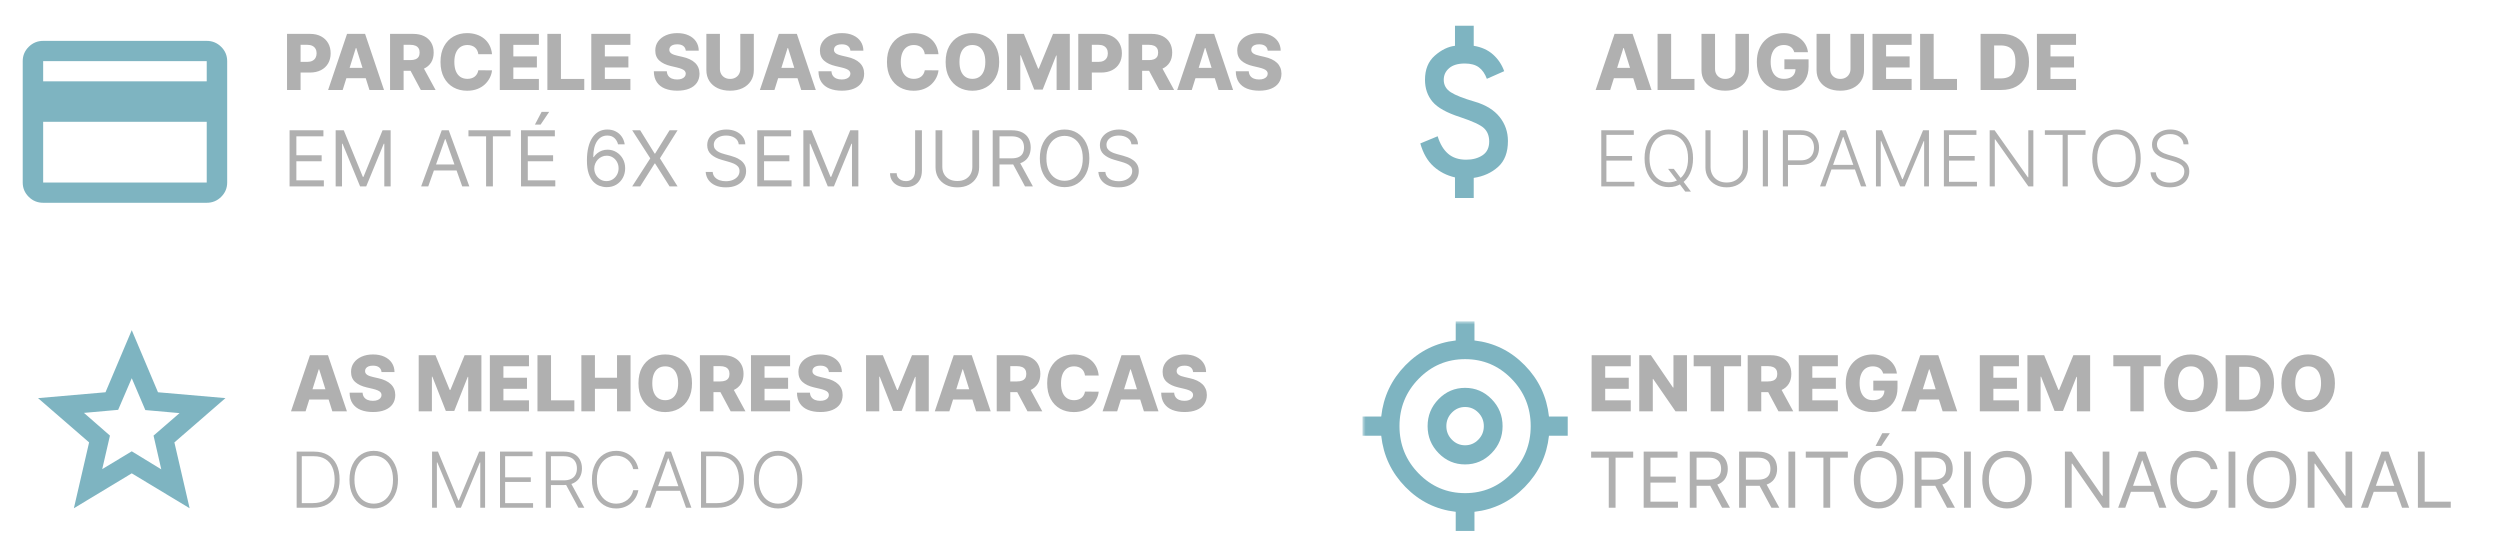 <svg width="389" height="85" viewBox="0 0 389 85" fill="none" xmlns="http://www.w3.org/2000/svg">
<path d="M47.548 64H45.281L48.226 55.273H51.034L53.979 64H51.712L49.662 57.472H49.594L47.548 64ZM47.246 60.565H51.984V62.168H47.246V60.565ZM59.366 57.889C59.338 57.577 59.211 57.334 58.987 57.16C58.765 56.984 58.449 56.896 58.037 56.896C57.764 56.896 57.537 56.932 57.355 57.003C57.173 57.074 57.037 57.172 56.946 57.297C56.855 57.419 56.808 57.56 56.805 57.719C56.799 57.849 56.825 57.965 56.882 58.064C56.941 58.163 57.027 58.251 57.137 58.328C57.251 58.402 57.387 58.467 57.547 58.524C57.706 58.581 57.885 58.631 58.084 58.673L58.834 58.844C59.265 58.938 59.646 59.062 59.975 59.219C60.308 59.375 60.586 59.561 60.811 59.777C61.038 59.993 61.21 60.242 61.326 60.523C61.443 60.804 61.502 61.119 61.505 61.469C61.502 62.02 61.363 62.493 61.088 62.888C60.812 63.283 60.416 63.585 59.899 63.795C59.385 64.006 58.764 64.111 58.037 64.111C57.306 64.111 56.67 64.001 56.127 63.783C55.585 63.564 55.163 63.231 54.862 62.785C54.561 62.34 54.406 61.776 54.397 61.094H56.417C56.434 61.375 56.51 61.609 56.643 61.797C56.777 61.984 56.96 62.126 57.193 62.223C57.429 62.32 57.701 62.368 58.011 62.368C58.295 62.368 58.537 62.33 58.735 62.253C58.937 62.176 59.092 62.07 59.2 61.933C59.308 61.797 59.363 61.641 59.366 61.465C59.363 61.3 59.312 61.159 59.213 61.043C59.113 60.923 58.96 60.821 58.752 60.736C58.548 60.648 58.287 60.567 57.968 60.493L57.056 60.28C56.301 60.106 55.706 59.827 55.271 59.44C54.836 59.051 54.62 58.526 54.623 57.864C54.62 57.324 54.765 56.851 55.058 56.445C55.35 56.038 55.755 55.722 56.272 55.494C56.789 55.267 57.379 55.153 58.041 55.153C58.717 55.153 59.304 55.269 59.801 55.499C60.301 55.726 60.689 56.045 60.964 56.457C61.24 56.869 61.38 57.347 61.386 57.889H59.366ZM65.149 55.273H67.761L69.977 60.676H70.079L72.295 55.273H74.907V64H72.853V58.639H72.781L70.684 63.945H69.372L67.275 58.609H67.203V64H65.149V55.273ZM76.223 64V55.273H82.308V56.986H78.332V58.776H81.997V60.493H78.332V62.287H82.308V64H76.223ZM83.629 64V55.273H85.739V62.287H89.369V64H83.629ZM90.461 64V55.273H92.571V58.776H96.01V55.273H98.115V64H96.01V60.493H92.571V64H90.461ZM107.675 59.636C107.675 60.597 107.49 61.41 107.121 62.078C106.752 62.746 106.252 63.253 105.621 63.599C104.993 63.946 104.289 64.119 103.507 64.119C102.723 64.119 102.017 63.945 101.39 63.595C100.762 63.246 100.263 62.739 99.894 62.074C99.527 61.406 99.344 60.594 99.344 59.636C99.344 58.676 99.527 57.862 99.894 57.195C100.263 56.527 100.762 56.02 101.39 55.673C102.017 55.327 102.723 55.153 103.507 55.153C104.289 55.153 104.993 55.327 105.621 55.673C106.252 56.02 106.752 56.527 107.121 57.195C107.49 57.862 107.675 58.676 107.675 59.636ZM105.519 59.636C105.519 59.068 105.438 58.588 105.276 58.196C105.117 57.804 104.887 57.507 104.586 57.305C104.287 57.104 103.928 57.003 103.507 57.003C103.09 57.003 102.73 57.104 102.429 57.305C102.128 57.507 101.897 57.804 101.735 58.196C101.576 58.588 101.496 59.068 101.496 59.636C101.496 60.205 101.576 60.685 101.735 61.077C101.897 61.469 102.128 61.766 102.429 61.967C102.73 62.169 103.09 62.27 103.507 62.27C103.928 62.27 104.287 62.169 104.586 61.967C104.887 61.766 105.117 61.469 105.276 61.077C105.438 60.685 105.519 60.205 105.519 59.636ZM108.907 64V55.273H112.512C113.165 55.273 113.729 55.391 114.203 55.626C114.681 55.859 115.049 56.195 115.307 56.632C115.566 57.067 115.695 57.582 115.695 58.179C115.695 58.784 115.563 59.298 115.299 59.722C115.034 60.142 114.659 60.463 114.174 60.685C113.688 60.903 113.113 61.013 112.448 61.013H110.168V59.351H112.056C112.374 59.351 112.64 59.31 112.853 59.227C113.069 59.142 113.232 59.014 113.343 58.844C113.453 58.67 113.509 58.449 113.509 58.179C113.509 57.909 113.453 57.686 113.343 57.51C113.232 57.331 113.069 57.197 112.853 57.109C112.637 57.019 112.371 56.973 112.056 56.973H111.016V64H108.907ZM113.82 60.011L115.993 64H113.692L111.561 60.011H113.82ZM116.852 64V55.273H122.937V56.986H118.961V58.776H122.626V60.493H118.961V62.287H122.937V64H116.852ZM128.975 57.889C128.947 57.577 128.821 57.334 128.596 57.16C128.375 56.984 128.058 56.896 127.646 56.896C127.373 56.896 127.146 56.932 126.964 57.003C126.782 57.074 126.646 57.172 126.555 57.297C126.464 57.419 126.417 57.56 126.414 57.719C126.409 57.849 126.434 57.965 126.491 58.064C126.551 58.163 126.636 58.251 126.747 58.328C126.86 58.402 126.997 58.467 127.156 58.524C127.315 58.581 127.494 58.631 127.693 58.673L128.443 58.844C128.875 58.938 129.255 59.062 129.585 59.219C129.917 59.375 130.196 59.561 130.42 59.777C130.647 59.993 130.819 60.242 130.936 60.523C131.052 60.804 131.112 61.119 131.115 61.469C131.112 62.02 130.973 62.493 130.697 62.888C130.422 63.283 130.025 63.585 129.508 63.795C128.994 64.006 128.373 64.111 127.646 64.111C126.916 64.111 126.279 64.001 125.737 63.783C125.194 63.564 124.772 63.231 124.471 62.785C124.17 62.34 124.015 61.776 124.007 61.094H126.027C126.044 61.375 126.119 61.609 126.252 61.797C126.386 61.984 126.569 62.126 126.802 62.223C127.038 62.32 127.311 62.368 127.62 62.368C127.904 62.368 128.146 62.33 128.345 62.253C128.547 62.176 128.701 62.07 128.809 61.933C128.917 61.797 128.973 61.641 128.975 61.465C128.973 61.3 128.922 61.159 128.822 61.043C128.723 60.923 128.569 60.821 128.362 60.736C128.157 60.648 127.896 60.567 127.578 60.493L126.666 60.28C125.91 60.106 125.315 59.827 124.88 59.44C124.446 59.051 124.23 58.526 124.233 57.864C124.23 57.324 124.375 56.851 124.667 56.445C124.96 56.038 125.365 55.722 125.882 55.494C126.399 55.267 126.988 55.153 127.65 55.153C128.326 55.153 128.913 55.269 129.41 55.499C129.91 55.726 130.298 56.045 130.574 56.457C130.849 56.869 130.99 57.347 130.995 57.889H128.975ZM134.758 55.273H137.37L139.586 60.676H139.689L141.904 55.273H144.517V64H142.463V58.639H142.39L140.294 63.945H138.981L136.885 58.609H136.812V64H134.758V55.273ZM147.72 64H145.453L148.398 55.273H151.206L154.151 64H151.884L149.834 57.472H149.766L147.72 64ZM147.418 60.565H152.156V62.168H147.418V60.565ZM155.09 64V55.273H158.695C159.349 55.273 159.913 55.391 160.387 55.626C160.864 55.859 161.232 56.195 161.491 56.632C161.749 57.067 161.879 57.582 161.879 58.179C161.879 58.784 161.746 59.298 161.482 59.722C161.218 60.142 160.843 60.463 160.357 60.685C159.871 60.903 159.296 61.013 158.631 61.013H156.352V59.351H158.239C158.558 59.351 158.823 59.31 159.036 59.227C159.252 59.142 159.415 59.014 159.526 58.844C159.637 58.67 159.692 58.449 159.692 58.179C159.692 57.909 159.637 57.686 159.526 57.51C159.415 57.331 159.252 57.197 159.036 57.109C158.82 57.019 158.555 56.973 158.239 56.973H157.2V64H155.09ZM160.004 60.011L162.177 64H159.876L157.745 60.011H160.004ZM170.957 58.435H168.827C168.798 58.216 168.74 58.019 168.652 57.842C168.564 57.666 168.447 57.516 168.303 57.391C168.158 57.266 167.986 57.17 167.787 57.105C167.591 57.037 167.374 57.003 167.135 57.003C166.712 57.003 166.347 57.106 166.04 57.314C165.736 57.521 165.501 57.821 165.337 58.213C165.175 58.605 165.094 59.08 165.094 59.636C165.094 60.216 165.176 60.702 165.341 61.094C165.509 61.483 165.743 61.777 166.044 61.976C166.348 62.172 166.707 62.27 167.122 62.27C167.355 62.27 167.567 62.24 167.757 62.18C167.95 62.121 168.119 62.034 168.264 61.92C168.412 61.804 168.533 61.663 168.626 61.499C168.723 61.331 168.79 61.142 168.827 60.932L170.957 60.945C170.92 61.331 170.808 61.712 170.621 62.087C170.436 62.462 170.182 62.804 169.858 63.114C169.534 63.42 169.139 63.665 168.673 63.847C168.21 64.028 167.679 64.119 167.08 64.119C166.29 64.119 165.582 63.946 164.957 63.599C164.335 63.25 163.844 62.742 163.483 62.074C163.122 61.406 162.942 60.594 162.942 59.636C162.942 58.676 163.125 57.862 163.491 57.195C163.858 56.527 164.354 56.02 164.979 55.673C165.604 55.327 166.304 55.153 167.08 55.153C167.608 55.153 168.097 55.227 168.545 55.375C168.994 55.52 169.389 55.733 169.73 56.014C170.071 56.293 170.348 56.635 170.561 57.041C170.774 57.447 170.906 57.912 170.957 58.435ZM173.83 64H171.562L174.507 55.273H177.315L180.26 64H177.993L175.943 57.472H175.875L173.83 64ZM173.527 60.565H178.266V62.168H173.527V60.565ZM185.647 57.889C185.619 57.577 185.493 57.334 185.268 57.16C185.047 56.984 184.73 56.896 184.318 56.896C184.045 56.896 183.818 56.932 183.636 57.003C183.454 57.074 183.318 57.172 183.227 57.297C183.136 57.419 183.089 57.56 183.086 57.719C183.081 57.849 183.106 57.965 183.163 58.064C183.223 58.163 183.308 58.251 183.419 58.328C183.532 58.402 183.669 58.467 183.828 58.524C183.987 58.581 184.166 58.631 184.365 58.673L185.115 58.844C185.547 58.938 185.927 59.062 186.257 59.219C186.589 59.375 186.868 59.561 187.092 59.777C187.319 59.993 187.491 60.242 187.608 60.523C187.724 60.804 187.784 61.119 187.787 61.469C187.784 62.02 187.645 62.493 187.369 62.888C187.093 63.283 186.697 63.585 186.18 63.795C185.666 64.006 185.045 64.111 184.318 64.111C183.588 64.111 182.951 64.001 182.409 63.783C181.866 63.564 181.444 63.231 181.143 62.785C180.842 62.34 180.687 61.776 180.679 61.094H182.699C182.716 61.375 182.791 61.609 182.924 61.797C183.058 61.984 183.241 62.126 183.474 62.223C183.71 62.32 183.983 62.368 184.292 62.368C184.576 62.368 184.818 62.33 185.017 62.253C185.218 62.176 185.373 62.07 185.481 61.933C185.589 61.797 185.645 61.641 185.647 61.465C185.645 61.3 185.593 61.159 185.494 61.043C185.395 60.923 185.241 60.821 185.034 60.736C184.829 60.648 184.568 60.567 184.25 60.493L183.338 60.28C182.582 60.106 181.987 59.827 181.552 59.44C181.118 59.051 180.902 58.526 180.904 57.864C180.902 57.324 181.047 56.851 181.339 56.445C181.632 56.038 182.037 55.722 182.554 55.494C183.071 55.267 183.66 55.153 184.322 55.153C184.998 55.153 185.585 55.269 186.082 55.499C186.582 55.726 186.97 56.045 187.245 56.457C187.521 56.869 187.662 57.347 187.667 57.889H185.647ZM48.716 79H46.159V70.273H48.869C49.702 70.273 50.413 70.446 51.004 70.793C51.598 71.139 52.053 71.636 52.368 72.284C52.683 72.932 52.841 73.709 52.841 74.615C52.841 75.53 52.679 76.315 52.355 76.972C52.034 77.625 51.565 78.126 50.949 78.476C50.335 78.825 49.591 79 48.716 79ZM46.956 78.284H48.669C49.419 78.284 50.047 78.136 50.553 77.841C51.058 77.546 51.438 77.124 51.69 76.575C51.943 76.027 52.07 75.374 52.07 74.615C52.067 73.862 51.942 73.215 51.695 72.672C51.45 72.129 51.087 71.713 50.604 71.423C50.124 71.133 49.53 70.989 48.822 70.989H46.956V78.284ZM61.927 74.636C61.927 75.546 61.765 76.337 61.441 77.01C61.117 77.68 60.672 78.2 60.103 78.57C59.538 78.936 58.887 79.119 58.152 79.119C57.416 79.119 56.764 78.936 56.196 78.57C55.63 78.2 55.186 77.68 54.862 77.01C54.541 76.337 54.38 75.546 54.38 74.636C54.38 73.727 54.541 72.938 54.862 72.267C55.186 71.594 55.632 71.074 56.2 70.707C56.768 70.338 57.419 70.153 58.152 70.153C58.887 70.153 59.538 70.338 60.103 70.707C60.672 71.074 61.117 71.594 61.441 72.267C61.765 72.938 61.927 73.727 61.927 74.636ZM61.152 74.636C61.152 73.855 61.021 73.186 60.76 72.629C60.498 72.07 60.142 71.642 59.69 71.347C59.238 71.051 58.725 70.903 58.152 70.903C57.581 70.903 57.069 71.051 56.617 71.347C56.166 71.642 55.808 72.068 55.544 72.625C55.282 73.182 55.152 73.852 55.152 74.636C55.152 75.418 55.282 76.087 55.544 76.644C55.805 77.2 56.162 77.628 56.613 77.926C57.065 78.222 57.578 78.369 58.152 78.369C58.725 78.369 59.238 78.222 59.69 77.926C60.145 77.631 60.502 77.204 60.764 76.648C61.025 76.088 61.154 75.418 61.152 74.636ZM67.229 70.273H68.15L71.316 77.875H71.393L74.559 70.273H75.479V79H74.729V71.956H74.661L71.717 79H70.992L68.048 71.956H67.979V79H67.229V70.273ZM77.8 79V70.273H82.862V70.989H78.597V74.274H82.594V74.99H78.597V78.284H82.947V79H77.8ZM84.925 79V70.273H87.742C88.361 70.273 88.878 70.385 89.293 70.609C89.71 70.831 90.024 71.139 90.234 71.534C90.447 71.926 90.554 72.376 90.554 72.885C90.554 73.394 90.447 73.842 90.234 74.231C90.024 74.621 89.712 74.925 89.297 75.144C88.882 75.362 88.368 75.472 87.754 75.472H85.355V74.743H87.733C88.188 74.743 88.565 74.668 88.867 74.517C89.171 74.367 89.396 74.152 89.544 73.874C89.695 73.595 89.77 73.266 89.77 72.885C89.77 72.504 89.695 72.172 89.544 71.888C89.394 71.601 89.166 71.379 88.862 71.223C88.561 71.067 88.18 70.989 87.72 70.989H85.722V79H84.925ZM88.773 75.062L90.921 79H90L87.874 75.062H88.773ZM99.33 73H98.529C98.469 72.702 98.362 72.426 98.205 72.173C98.052 71.918 97.859 71.695 97.626 71.504C97.393 71.314 97.129 71.166 96.833 71.061C96.538 70.956 96.218 70.903 95.874 70.903C95.323 70.903 94.82 71.047 94.366 71.334C93.914 71.621 93.552 72.043 93.279 72.599C93.009 73.153 92.874 73.832 92.874 74.636C92.874 75.446 93.009 76.128 93.279 76.682C93.552 77.236 93.914 77.656 94.366 77.943C94.82 78.227 95.323 78.369 95.874 78.369C96.218 78.369 96.538 78.317 96.833 78.212C97.129 78.106 97.393 77.96 97.626 77.773C97.859 77.582 98.052 77.359 98.205 77.104C98.362 76.848 98.469 76.571 98.529 76.273H99.33C99.259 76.673 99.126 77.047 98.93 77.394C98.737 77.737 98.489 78.038 98.188 78.297C97.89 78.555 97.546 78.757 97.157 78.902C96.768 79.047 96.34 79.119 95.874 79.119C95.141 79.119 94.491 78.936 93.923 78.57C93.354 78.2 92.908 77.68 92.585 77.01C92.263 76.34 92.103 75.548 92.103 74.636C92.103 73.724 92.263 72.933 92.585 72.263C92.908 71.592 93.354 71.074 93.923 70.707C94.491 70.338 95.141 70.153 95.874 70.153C96.34 70.153 96.768 70.226 97.157 70.371C97.546 70.513 97.89 70.715 98.188 70.976C98.489 71.234 98.737 71.535 98.93 71.879C99.126 72.223 99.259 72.597 99.33 73ZM101.215 79H100.38L103.554 70.273H104.407L107.581 79H106.746L104.01 71.308H103.951L101.215 79ZM101.816 75.655H106.145V76.371H101.816V75.655ZM111.634 79H109.077V70.273H111.787C112.62 70.273 113.331 70.446 113.922 70.793C114.516 71.139 114.971 71.636 115.286 72.284C115.601 72.932 115.759 73.709 115.759 74.615C115.759 75.53 115.597 76.315 115.273 76.972C114.952 77.625 114.483 78.126 113.867 78.476C113.253 78.825 112.509 79 111.634 79ZM109.874 78.284H111.587C112.337 78.284 112.965 78.136 113.471 77.841C113.976 77.546 114.355 77.124 114.608 76.575C114.861 76.027 114.988 75.374 114.988 74.615C114.985 73.862 114.86 73.215 114.613 72.672C114.368 72.129 114.005 71.713 113.522 71.423C113.042 71.133 112.448 70.989 111.74 70.989H109.874V78.284ZM124.845 74.636C124.845 75.546 124.683 76.337 124.359 77.01C124.036 77.68 123.589 78.2 123.021 78.57C122.456 78.936 121.805 79.119 121.07 79.119C120.334 79.119 119.682 78.936 119.114 78.57C118.548 78.2 118.104 77.68 117.78 77.01C117.459 76.337 117.298 75.546 117.298 74.636C117.298 73.727 117.459 72.938 117.78 72.267C118.104 71.594 118.55 71.074 119.118 70.707C119.686 70.338 120.337 70.153 121.07 70.153C121.805 70.153 122.456 70.338 123.021 70.707C123.589 71.074 124.036 71.594 124.359 72.267C124.683 72.938 124.845 73.727 124.845 74.636ZM124.07 74.636C124.07 73.855 123.939 73.186 123.678 72.629C123.416 72.07 123.06 71.642 122.608 71.347C122.156 71.051 121.643 70.903 121.07 70.903C120.499 70.903 119.987 71.051 119.536 71.347C119.084 71.642 118.726 72.068 118.462 72.625C118.2 73.182 118.07 73.852 118.07 74.636C118.07 75.418 118.2 76.087 118.462 76.644C118.723 77.2 119.08 77.628 119.531 77.926C119.983 78.222 120.496 78.369 121.07 78.369C121.643 78.369 122.156 78.222 122.608 77.926C123.063 77.631 123.42 77.204 123.682 76.648C123.943 76.088 124.072 75.418 124.07 74.636Z" fill="#B0B0B0"/>
<mask id="mask0_408_3147" style="mask-type:alpha" maskUnits="userSpaceOnUse" x="3" y="47" width="35" height="35">
<rect x="3" y="47" width="35" height="35" fill="#D9D9D9"/>
</mask>
<g mask="url(#mask0_408_3147)">
<path d="M15.906 72.995L20.5 70.224L25.094 73.031L23.89 67.781L27.937 64.281L22.614 63.807L20.5 58.849L18.385 63.771L13.062 64.245L17.109 67.781L15.906 72.995ZM11.495 79.083L13.864 68.838L5.917 61.948L16.416 61.036L20.5 51.375L24.583 61.036L35.083 61.948L27.135 68.838L29.505 79.083L20.5 73.651L11.495 79.083Z" fill="#7EB4C1"/>
</g>
<path d="M250.548 14H248.281L251.226 5.273H254.034L256.979 14H254.712L252.662 7.472H252.594L250.548 14ZM250.246 10.565H254.984V12.168H250.246V10.565ZM257.918 14V5.273H260.028V12.287H263.658V14H257.918ZM270.03 5.273H272.135V10.902C272.135 11.553 271.98 12.119 271.671 12.602C271.361 13.082 270.929 13.454 270.375 13.719C269.821 13.98 269.178 14.111 268.445 14.111C267.703 14.111 267.056 13.98 266.502 13.719C265.948 13.454 265.517 13.082 265.211 12.602C264.904 12.119 264.75 11.553 264.75 10.902V5.273H266.86V10.719C266.86 11.02 266.925 11.288 267.056 11.524C267.189 11.76 267.375 11.945 267.614 12.078C267.853 12.212 268.13 12.278 268.445 12.278C268.76 12.278 269.036 12.212 269.272 12.078C269.51 11.945 269.696 11.76 269.83 11.524C269.963 11.288 270.03 11.02 270.03 10.719V5.273ZM279.185 8.124C279.136 7.945 279.065 7.787 278.972 7.651C278.878 7.511 278.763 7.393 278.626 7.297C278.49 7.2 278.334 7.128 278.158 7.08C277.982 7.028 277.788 7.003 277.578 7.003C277.155 7.003 276.788 7.105 276.479 7.31C276.172 7.514 275.935 7.812 275.767 8.205C275.599 8.594 275.516 9.067 275.516 9.624C275.516 10.183 275.597 10.661 275.759 11.055C275.92 11.45 276.155 11.751 276.462 11.959C276.768 12.166 277.141 12.27 277.578 12.27C277.964 12.27 278.291 12.207 278.558 12.082C278.828 11.954 279.033 11.774 279.172 11.541C279.311 11.308 279.381 11.034 279.381 10.719L279.773 10.766H277.651V9.227H281.413V10.382C281.413 11.163 281.247 11.832 280.915 12.389C280.585 12.946 280.131 13.374 279.551 13.672C278.974 13.97 278.311 14.119 277.561 14.119C276.729 14.119 275.997 13.939 275.366 13.578C274.736 13.217 274.244 12.703 273.892 12.036C273.54 11.365 273.364 10.57 273.364 9.649C273.364 8.933 273.47 8.298 273.683 7.744C273.896 7.188 274.193 6.716 274.574 6.33C274.957 5.943 275.401 5.651 275.903 5.452C276.409 5.253 276.953 5.153 277.536 5.153C278.041 5.153 278.511 5.226 278.946 5.371C279.384 5.516 279.77 5.72 280.105 5.984C280.443 6.249 280.717 6.562 280.928 6.926C281.138 7.29 281.268 7.689 281.32 8.124H279.185ZM287.936 5.273H290.042V10.902C290.042 11.553 289.887 12.119 289.577 12.602C289.267 13.082 288.836 13.454 288.282 13.719C287.728 13.98 287.084 14.111 286.351 14.111C285.61 14.111 284.962 13.98 284.408 13.719C283.854 13.454 283.424 13.082 283.117 12.602C282.81 12.119 282.657 11.553 282.657 10.902V5.273H284.766V10.719C284.766 11.02 284.831 11.288 284.962 11.524C285.096 11.76 285.282 11.945 285.52 12.078C285.759 12.212 286.036 12.278 286.351 12.278C286.667 12.278 286.942 12.212 287.178 12.078C287.417 11.945 287.603 11.76 287.736 11.524C287.87 11.288 287.936 11.02 287.936 10.719V5.273ZM291.364 14V5.273H297.449V6.986H293.473V8.776H297.138V10.493H293.473V12.287H297.449V14H291.364ZM298.77 14V5.273H300.879V12.287H304.51V14H298.77ZM311.406 14H308.18V5.273H311.402C312.291 5.273 313.056 5.447 313.699 5.797C314.343 6.143 314.841 6.643 315.19 7.297C315.539 7.947 315.714 8.726 315.714 9.632C315.714 10.541 315.539 11.322 315.19 11.976C314.843 12.629 314.348 13.131 313.703 13.48C313.058 13.827 312.292 14 311.406 14ZM310.289 12.202H311.325C311.814 12.202 312.227 12.119 312.565 11.954C312.906 11.787 313.163 11.516 313.336 11.141C313.512 10.763 313.6 10.26 313.6 9.632C313.6 9.004 313.512 8.504 313.336 8.132C313.16 7.757 312.9 7.487 312.556 7.322C312.216 7.155 311.795 7.071 311.295 7.071H310.289V12.202ZM316.946 14V5.273H323.031V6.986H319.055V8.776H322.72V10.493H319.055V12.287H323.031V14H316.946ZM249.159 29V20.273H254.222V20.989H249.956V24.274H253.953V24.99H249.956V28.284H254.307V29H249.159ZM259.553 26.273H260.439L261.555 27.751L261.743 27.999L263.115 29.818H262.229L261.223 28.476L261.044 28.237L259.553 26.273ZM263.439 24.636C263.439 25.546 263.277 26.337 262.953 27.01C262.629 27.68 262.183 28.2 261.615 28.57C261.05 28.936 260.399 29.119 259.663 29.119C258.928 29.119 258.276 28.936 257.707 28.57C257.142 28.2 256.697 27.68 256.374 27.01C256.053 26.337 255.892 25.546 255.892 24.636C255.892 23.727 256.053 22.938 256.374 22.267C256.697 21.594 257.143 21.074 257.712 20.707C258.28 20.338 258.93 20.153 259.663 20.153C260.399 20.153 261.05 20.338 261.615 20.707C262.183 21.074 262.629 21.594 262.953 22.267C263.277 22.938 263.439 23.727 263.439 24.636ZM262.663 24.636C262.663 23.855 262.533 23.186 262.271 22.629C262.01 22.07 261.653 21.642 261.202 21.347C260.75 21.051 260.237 20.903 259.663 20.903C259.092 20.903 258.581 21.051 258.129 21.347C257.678 21.642 257.32 22.068 257.055 22.625C256.794 23.182 256.663 23.852 256.663 24.636C256.663 25.418 256.794 26.087 257.055 26.643C257.317 27.2 257.673 27.628 258.125 27.926C258.577 28.222 259.089 28.369 259.663 28.369C260.237 28.369 260.75 28.222 261.202 27.926C261.656 27.631 262.014 27.204 262.276 26.648C262.537 26.088 262.666 25.418 262.663 24.636ZM271.183 20.273H271.98V26.051C271.98 26.645 271.841 27.176 271.562 27.645C271.284 28.111 270.896 28.479 270.399 28.749C269.904 29.016 269.329 29.149 268.673 29.149C268.02 29.149 267.444 29.014 266.947 28.744C266.45 28.474 266.062 28.107 265.784 27.641C265.505 27.175 265.366 26.645 265.366 26.051V20.273H266.163V25.996C266.163 26.459 266.267 26.872 266.474 27.236C266.681 27.597 266.973 27.881 267.348 28.088C267.725 28.296 268.167 28.399 268.673 28.399C269.179 28.399 269.62 28.296 269.998 28.088C270.376 27.881 270.667 27.597 270.872 27.236C271.079 26.872 271.183 26.459 271.183 25.996V20.273ZM275.093 20.273V29H274.296V20.273H275.093ZM277.413 29V20.273H280.23C280.849 20.273 281.366 20.392 281.781 20.631C282.199 20.866 282.512 21.188 282.723 21.594C282.936 22 283.042 22.457 283.042 22.966C283.042 23.474 282.937 23.933 282.727 24.342C282.517 24.749 282.204 25.071 281.789 25.31C281.375 25.546 280.859 25.663 280.243 25.663H278.027V24.947H280.221C280.679 24.947 281.058 24.862 281.359 24.692C281.66 24.518 281.885 24.283 282.032 23.984C282.183 23.686 282.258 23.347 282.258 22.966C282.258 22.585 282.183 22.246 282.032 21.947C281.885 21.649 281.659 21.415 281.355 21.244C281.054 21.074 280.672 20.989 280.208 20.989H278.21V29H277.413ZM284.035 29H283.2L286.375 20.273H287.227L290.402 29H289.566L286.831 21.308H286.771L284.035 29ZM284.636 25.655H288.966V26.371H284.636V25.655ZM291.897 20.273H292.818L295.984 27.875H296.061L299.227 20.273H300.147V29H299.397V21.956H299.329L296.385 29H295.66L292.716 21.956H292.647V29H291.897V20.273ZM302.468 29V20.273H307.53V20.989H303.265V24.274H307.262V24.99H303.265V28.284H307.615V29H302.468ZM316.39 20.273V29H315.614L310.458 21.692H310.39V29H309.593V20.273H310.364L315.537 27.59H315.605V20.273H316.39ZM318.181 20.989V20.273H324.51V20.989H321.744V29H320.947V20.989H318.181ZM333.095 24.636C333.095 25.546 332.933 26.337 332.609 27.01C332.286 27.68 331.839 28.2 331.271 28.57C330.706 28.936 330.055 29.119 329.32 29.119C328.584 29.119 327.932 28.936 327.364 28.57C326.798 28.2 326.354 27.68 326.03 27.01C325.709 26.337 325.548 25.546 325.548 24.636C325.548 23.727 325.709 22.938 326.03 22.267C326.354 21.594 326.8 21.074 327.368 20.707C327.936 20.338 328.587 20.153 329.32 20.153C330.055 20.153 330.706 20.338 331.271 20.707C331.839 21.074 332.286 21.594 332.609 22.267C332.933 22.938 333.095 23.727 333.095 24.636ZM332.32 24.636C332.32 23.855 332.189 23.186 331.928 22.629C331.666 22.07 331.31 21.642 330.858 21.347C330.406 21.051 329.893 20.903 329.32 20.903C328.749 20.903 328.237 21.051 327.786 21.347C327.334 21.642 326.976 22.068 326.712 22.625C326.45 23.182 326.32 23.852 326.32 24.636C326.32 25.418 326.45 26.087 326.712 26.643C326.973 27.2 327.33 27.628 327.781 27.926C328.233 28.222 328.746 28.369 329.32 28.369C329.893 28.369 330.406 28.222 330.858 27.926C331.313 27.631 331.67 27.204 331.932 26.648C332.193 26.088 332.322 25.418 332.32 24.636ZM339.761 22.454C339.713 21.969 339.498 21.582 339.118 21.296C338.737 21.009 338.258 20.865 337.681 20.865C337.275 20.865 336.917 20.935 336.608 21.074C336.301 21.213 336.059 21.406 335.883 21.653C335.71 21.898 335.623 22.176 335.623 22.489C335.623 22.719 335.673 22.921 335.772 23.094C335.872 23.267 336.005 23.416 336.173 23.541C336.343 23.663 336.531 23.768 336.735 23.857C336.943 23.945 337.152 24.018 337.362 24.078L338.282 24.342C338.561 24.419 338.839 24.517 339.118 24.636C339.396 24.756 339.65 24.906 339.88 25.088C340.113 25.267 340.299 25.487 340.439 25.749C340.581 26.007 340.652 26.318 340.652 26.682C340.652 27.148 340.531 27.567 340.289 27.939C340.048 28.311 339.701 28.607 339.25 28.825C338.798 29.041 338.257 29.149 337.626 29.149C337.032 29.149 336.517 29.051 336.079 28.855C335.642 28.656 335.298 28.382 335.048 28.033C334.798 27.683 334.657 27.278 334.626 26.818H335.444C335.473 27.162 335.586 27.453 335.785 27.692C335.984 27.93 336.243 28.112 336.561 28.237C336.879 28.359 337.234 28.421 337.626 28.421C338.061 28.421 338.447 28.348 338.785 28.203C339.126 28.055 339.393 27.851 339.586 27.59C339.782 27.325 339.88 27.018 339.88 26.669C339.88 26.374 339.804 26.126 339.65 25.928C339.497 25.726 339.282 25.557 339.007 25.421C338.734 25.284 338.417 25.163 338.056 25.058L337.012 24.751C336.328 24.547 335.797 24.264 335.419 23.903C335.041 23.543 334.852 23.082 334.852 22.523C334.852 22.054 334.977 21.642 335.227 21.287C335.48 20.929 335.821 20.651 336.25 20.452C336.681 20.25 337.166 20.149 337.703 20.149C338.245 20.149 338.725 20.249 339.143 20.447C339.561 20.646 339.892 20.921 340.136 21.27C340.383 21.616 340.515 22.011 340.532 22.454H339.761Z" fill="#B0B0B0"/>
<mask id="mask1_408_3147" style="mask-type:alpha" maskUnits="userSpaceOnUse" x="210" y="0" width="35" height="35">
<rect x="210" width="35" height="35" fill="#D9D9D9"/>
</mask>
<g mask="url(#mask1_408_3147)">
<path d="M226.396 30.806V27.604C225.108 27.306 223.996 26.736 223.061 25.892C222.124 25.048 221.438 23.856 221 22.318L223.698 21.201C224.063 22.392 224.604 23.298 225.321 23.919C226.038 24.539 226.979 24.849 228.146 24.849C229.142 24.849 229.987 24.62 230.68 24.161C231.373 23.701 231.719 22.988 231.719 22.02C231.719 21.151 231.451 20.462 230.917 19.953C230.382 19.444 229.142 18.867 227.198 18.222C225.108 17.552 223.674 16.752 222.896 15.822C222.118 14.89 221.729 13.755 221.729 12.414C221.729 10.801 222.24 9.547 223.26 8.654C224.281 7.76 225.326 7.251 226.396 7.127V4H229.312V7.127C230.528 7.326 231.531 7.779 232.321 8.486C233.11 9.193 233.688 10.056 234.052 11.074L231.354 12.265C231.063 11.471 230.649 10.875 230.115 10.478C229.58 10.081 228.851 9.882 227.927 9.882C226.858 9.882 226.043 10.125 225.484 10.609C224.925 11.093 224.646 11.694 224.646 12.414C224.646 13.233 225.01 13.879 225.74 14.35C226.469 14.822 227.733 15.318 229.531 15.839C231.208 16.336 232.479 17.124 233.342 18.203C234.204 19.283 234.635 20.53 234.635 21.945C234.635 23.707 234.125 25.048 233.104 25.966C232.083 26.884 230.819 27.455 229.312 27.679V30.806H226.396Z" fill="#7EB4C1"/>
</g>
<path d="M247.661 64V55.273H253.746V56.986H249.77V58.776H253.435V60.493H249.77V62.287H253.746V64H247.661ZM262.494 55.273V64H260.705L257.232 58.963H257.176V64H255.067V55.273H256.882L260.317 60.301H260.389V55.273H262.494ZM263.535 56.986V55.273H270.912V56.986H268.265V64H266.186V56.986H263.535ZM271.942 64V55.273H275.547C276.2 55.273 276.764 55.391 277.239 55.626C277.716 55.859 278.084 56.195 278.342 56.632C278.601 57.067 278.73 57.582 278.73 58.179C278.73 58.784 278.598 59.298 278.334 59.722C278.07 60.142 277.695 60.463 277.209 60.685C276.723 60.903 276.148 61.013 275.483 61.013H273.203V59.351H275.091C275.409 59.351 275.675 59.31 275.888 59.227C276.104 59.142 276.267 59.014 276.378 58.844C276.489 58.67 276.544 58.449 276.544 58.179C276.544 57.909 276.489 57.686 276.378 57.51C276.267 57.331 276.104 57.197 275.888 57.109C275.672 57.019 275.406 56.973 275.091 56.973H274.051V64H271.942ZM276.855 60.011L279.028 64H276.727L274.597 60.011H276.855ZM279.887 64V55.273H285.972V56.986H281.996V58.776H285.661V60.493H281.996V62.287H285.972V64H279.887ZM293.021 58.124C292.972 57.945 292.901 57.787 292.808 57.651C292.714 57.511 292.599 57.394 292.462 57.297C292.326 57.2 292.17 57.128 291.994 57.08C291.817 57.028 291.624 57.003 291.414 57.003C290.991 57.003 290.624 57.105 290.315 57.31C290.008 57.514 289.771 57.812 289.603 58.205C289.435 58.594 289.352 59.067 289.352 59.624C289.352 60.183 289.433 60.66 289.594 61.055C289.756 61.45 289.991 61.751 290.298 61.959C290.604 62.166 290.977 62.27 291.414 62.27C291.8 62.27 292.127 62.207 292.394 62.082C292.664 61.955 292.869 61.774 293.008 61.541C293.147 61.308 293.217 61.034 293.217 60.719L293.609 60.766H291.487V59.227H295.249V60.382C295.249 61.163 295.083 61.832 294.751 62.389C294.421 62.946 293.967 63.374 293.387 63.672C292.81 63.97 292.147 64.119 291.397 64.119C290.565 64.119 289.833 63.939 289.202 63.578C288.572 63.217 288.08 62.703 287.728 62.035C287.376 61.365 287.2 60.57 287.2 59.649C287.2 58.933 287.306 58.298 287.519 57.744C287.732 57.188 288.029 56.716 288.41 56.33C288.793 55.943 289.237 55.651 289.739 55.452C290.245 55.253 290.789 55.153 291.371 55.153C291.877 55.153 292.347 55.226 292.782 55.371C293.219 55.516 293.606 55.72 293.941 55.984C294.279 56.249 294.553 56.562 294.763 56.926C294.974 57.29 295.104 57.689 295.156 58.124H293.021ZM298.111 64H295.844L298.788 55.273H301.597L304.541 64H302.274L300.224 57.472H300.156L298.111 64ZM297.808 60.565H302.547V62.168H297.808V60.565ZM308.059 64V55.273H314.144V56.986H310.168V58.776H313.833V60.493H310.168V62.287H314.144V64H308.059ZM315.465 55.273H318.077L320.293 60.676H320.396L322.612 55.273H325.224V64H323.17V58.639H323.097L321.001 63.945H319.688L317.592 58.609H317.519V64H315.465V55.273ZM328.832 56.986V55.273H336.208V56.986H333.562V64H331.483V56.986H328.832ZM345.077 59.636C345.077 60.597 344.893 61.41 344.523 62.078C344.154 62.746 343.654 63.253 343.023 63.599C342.396 63.946 341.691 64.119 340.91 64.119C340.126 64.119 339.42 63.945 338.792 63.595C338.164 63.246 337.665 62.739 337.296 62.074C336.93 61.406 336.746 60.594 336.746 59.636C336.746 58.676 336.93 57.862 337.296 57.195C337.665 56.527 338.164 56.02 338.792 55.673C339.42 55.327 340.126 55.153 340.91 55.153C341.691 55.153 342.396 55.327 343.023 55.673C343.654 56.02 344.154 56.527 344.523 57.195C344.893 57.862 345.077 58.676 345.077 59.636ZM342.921 59.636C342.921 59.068 342.84 58.588 342.678 58.196C342.519 57.804 342.289 57.507 341.988 57.305C341.69 57.104 341.33 57.003 340.91 57.003C340.492 57.003 340.133 57.104 339.832 57.305C339.531 57.507 339.299 57.804 339.137 58.196C338.978 58.588 338.898 59.068 338.898 59.636C338.898 60.205 338.978 60.685 339.137 61.077C339.299 61.469 339.531 61.766 339.832 61.967C340.133 62.169 340.492 62.27 340.91 62.27C341.33 62.27 341.69 62.169 341.988 61.967C342.289 61.766 342.519 61.469 342.678 61.077C342.84 60.685 342.921 60.205 342.921 59.636ZM349.535 64H346.309V55.273H349.531C350.42 55.273 351.185 55.447 351.827 55.797C352.472 56.144 352.969 56.644 353.319 57.297C353.668 57.947 353.843 58.726 353.843 59.632C353.843 60.541 353.668 61.322 353.319 61.976C352.972 62.629 352.477 63.131 351.832 63.48C351.187 63.827 350.421 64 349.535 64ZM348.418 62.202H349.454C349.942 62.202 350.356 62.119 350.694 61.955C351.035 61.787 351.292 61.516 351.465 61.141C351.641 60.763 351.729 60.26 351.729 59.632C351.729 59.004 351.641 58.504 351.465 58.132C351.289 57.757 351.029 57.487 350.685 57.322C350.344 57.155 349.924 57.071 349.424 57.071H348.418V62.202ZM363.312 59.636C363.312 60.597 363.127 61.41 362.758 62.078C362.388 62.746 361.888 63.253 361.258 63.599C360.63 63.946 359.925 64.119 359.144 64.119C358.36 64.119 357.654 63.945 357.026 63.595C356.398 63.246 355.9 62.739 355.531 62.074C355.164 61.406 354.981 60.594 354.981 59.636C354.981 58.676 355.164 57.862 355.531 57.195C355.9 56.527 356.398 56.02 357.026 55.673C357.654 55.327 358.36 55.153 359.144 55.153C359.925 55.153 360.63 55.327 361.258 55.673C361.888 56.02 362.388 56.527 362.758 57.195C363.127 57.862 363.312 58.676 363.312 59.636ZM361.156 59.636C361.156 59.068 361.075 58.588 360.913 58.196C360.754 57.804 360.523 57.507 360.222 57.305C359.924 57.104 359.565 57.003 359.144 57.003C358.727 57.003 358.367 57.104 358.066 57.305C357.765 57.507 357.533 57.804 357.371 58.196C357.212 58.588 357.133 59.068 357.133 59.636C357.133 60.205 357.212 60.685 357.371 61.077C357.533 61.469 357.765 61.766 358.066 61.967C358.367 62.169 358.727 62.27 359.144 62.27C359.565 62.27 359.924 62.169 360.222 61.967C360.523 61.766 360.754 61.469 360.913 61.077C361.075 60.685 361.156 60.205 361.156 59.636ZM247.58 71.21V70.273H254.125V71.21H251.381V79H250.324V71.21H247.58ZM255.756 79V70.273H261.023V71.21H256.813V74.159H260.75V75.097H256.813V78.062H261.091V79H255.756ZM262.928 79V70.273H265.877C266.559 70.273 267.118 70.389 267.556 70.622C267.993 70.852 268.317 71.169 268.527 71.572C268.738 71.976 268.843 72.435 268.843 72.949C268.843 73.463 268.738 73.919 268.527 74.317C268.317 74.715 267.995 75.027 267.56 75.254C267.125 75.479 266.57 75.591 265.894 75.591H263.507V74.636H265.86C266.326 74.636 266.701 74.568 266.985 74.432C267.272 74.296 267.479 74.102 267.607 73.852C267.738 73.599 267.803 73.298 267.803 72.949C267.803 72.599 267.738 72.294 267.607 72.033C267.476 71.771 267.267 71.57 266.98 71.428C266.694 71.283 266.314 71.21 265.843 71.21H263.985V79H262.928ZM267.036 75.079L269.184 79H267.956L265.843 75.079H267.036ZM270.604 79V70.273H273.553C274.234 70.273 274.794 70.389 275.232 70.622C275.669 70.852 275.993 71.169 276.203 71.572C276.413 71.976 276.518 72.435 276.518 72.949C276.518 73.463 276.413 73.919 276.203 74.317C275.993 74.715 275.67 75.027 275.236 75.254C274.801 75.479 274.246 75.591 273.57 75.591H271.183V74.636H273.536C274.001 74.636 274.376 74.568 274.661 74.432C274.947 74.296 275.155 74.102 275.283 73.852C275.413 73.599 275.479 73.298 275.479 72.949C275.479 72.599 275.413 72.294 275.283 72.033C275.152 71.771 274.943 71.57 274.656 71.428C274.369 71.283 273.99 71.21 273.518 71.21H271.661V79H270.604ZM274.712 75.079L276.859 79H275.632L273.518 75.079H274.712ZM279.336 70.273V79H278.279V70.273H279.336ZM280.978 71.21V70.273H287.523V71.21H284.779V79H283.722V71.21H280.978ZM296.155 74.636C296.155 75.557 295.989 76.352 295.656 77.023C295.324 77.693 294.868 78.21 294.288 78.574C293.709 78.938 293.047 79.119 292.303 79.119C291.558 79.119 290.896 78.938 290.317 78.574C289.737 78.21 289.281 77.693 288.949 77.023C288.616 76.352 288.45 75.557 288.45 74.636C288.45 73.716 288.616 72.921 288.949 72.25C289.281 71.579 289.737 71.062 290.317 70.699C290.896 70.335 291.558 70.153 292.303 70.153C293.047 70.153 293.709 70.335 294.288 70.699C294.868 71.062 295.324 71.579 295.656 72.25C295.989 72.921 296.155 73.716 296.155 74.636ZM295.132 74.636C295.132 73.881 295.006 73.243 294.753 72.723C294.503 72.203 294.163 71.81 293.734 71.543C293.308 71.276 292.831 71.142 292.303 71.142C291.774 71.142 291.295 71.276 290.866 71.543C290.44 71.81 290.101 72.203 289.848 72.723C289.598 73.243 289.473 73.881 289.473 74.636C289.473 75.392 289.598 76.03 289.848 76.55C290.101 77.07 290.44 77.463 290.866 77.73C291.295 77.997 291.774 78.131 292.303 78.131C292.831 78.131 293.308 77.997 293.734 77.73C294.163 77.463 294.503 77.07 294.753 76.55C295.006 76.03 295.132 75.392 295.132 74.636ZM291.842 69.386L292.882 67.409H294.058L292.729 69.386H291.842ZM297.932 79V70.273H300.881C301.563 70.273 302.122 70.389 302.56 70.622C302.997 70.852 303.321 71.169 303.531 71.572C303.741 71.976 303.847 72.435 303.847 72.949C303.847 73.463 303.741 73.919 303.531 74.317C303.321 74.715 302.999 75.027 302.564 75.254C302.129 75.479 301.574 75.591 300.898 75.591H298.511V74.636H300.864C301.33 74.636 301.705 74.568 301.989 74.432C302.276 74.296 302.483 74.102 302.611 73.852C302.741 73.599 302.807 73.298 302.807 72.949C302.807 72.599 302.741 72.294 302.611 72.033C302.48 71.771 302.271 71.57 301.984 71.428C301.697 71.283 301.318 71.21 300.847 71.21H298.989V79H297.932ZM302.04 75.079L304.188 79H302.96L300.847 75.079H302.04ZM306.664 70.273V79H305.608V70.273H306.664ZM316.147 74.636C316.147 75.557 315.981 76.352 315.648 77.023C315.316 77.693 314.86 78.21 314.281 78.574C313.701 78.938 313.039 79.119 312.295 79.119C311.55 79.119 310.888 78.938 310.309 78.574C309.729 78.21 309.273 77.693 308.941 77.023C308.609 76.352 308.442 75.557 308.442 74.636C308.442 73.716 308.609 72.921 308.941 72.25C309.273 71.579 309.729 71.062 310.309 70.699C310.888 70.335 311.55 70.153 312.295 70.153C313.039 70.153 313.701 70.335 314.281 70.699C314.86 71.062 315.316 71.579 315.648 72.25C315.981 72.921 316.147 73.716 316.147 74.636ZM315.124 74.636C315.124 73.881 314.998 73.243 314.745 72.723C314.495 72.203 314.156 71.81 313.727 71.543C313.3 71.276 312.823 71.142 312.295 71.142C311.766 71.142 311.288 71.276 310.859 71.543C310.433 71.81 310.093 72.203 309.84 72.723C309.59 73.243 309.465 73.881 309.465 74.636C309.465 75.392 309.59 76.03 309.84 76.55C310.093 77.07 310.433 77.463 310.859 77.73C311.288 77.997 311.766 78.131 312.295 78.131C312.823 78.131 313.3 77.997 313.727 77.73C314.156 77.463 314.495 77.07 314.745 76.55C314.998 76.03 315.124 75.392 315.124 74.636ZM328.219 70.273V79H327.197L322.441 72.148H322.356V79H321.299V70.273H322.322L327.094 77.142H327.18V70.273H328.219ZM330.692 79H329.584L332.789 70.273H333.88L337.084 79H335.976L333.368 71.653H333.3L330.692 79ZM331.101 75.591H335.567V76.528H331.101V75.591ZM345.056 73H343.999C343.937 72.696 343.827 72.429 343.671 72.199C343.518 71.969 343.33 71.776 343.109 71.619C342.89 71.46 342.647 71.341 342.38 71.261C342.113 71.182 341.835 71.142 341.545 71.142C341.016 71.142 340.538 71.276 340.109 71.543C339.683 71.81 339.343 72.203 339.09 72.723C338.84 73.243 338.715 73.881 338.715 74.636C338.715 75.392 338.84 76.03 339.09 76.55C339.343 77.07 339.683 77.463 340.109 77.73C340.538 77.997 341.016 78.131 341.545 78.131C341.835 78.131 342.113 78.091 342.38 78.011C342.647 77.932 342.89 77.814 343.109 77.658C343.33 77.499 343.518 77.304 343.671 77.074C343.827 76.841 343.937 76.574 343.999 76.273H345.056C344.977 76.719 344.832 77.118 344.621 77.47C344.411 77.822 344.15 78.122 343.837 78.369C343.525 78.614 343.174 78.8 342.785 78.928C342.398 79.055 341.985 79.119 341.545 79.119C340.8 79.119 340.138 78.938 339.559 78.574C338.979 78.21 338.523 77.693 338.191 77.023C337.859 76.352 337.692 75.557 337.692 74.636C337.692 73.716 337.859 72.921 338.191 72.25C338.523 71.579 338.979 71.062 339.559 70.699C340.138 70.335 340.8 70.153 341.545 70.153C341.985 70.153 342.398 70.217 342.785 70.345C343.174 70.473 343.525 70.66 343.837 70.908C344.15 71.152 344.411 71.45 344.621 71.803C344.832 72.152 344.977 72.551 345.056 73ZM347.821 70.273V79H346.764V70.273H347.821ZM357.303 74.636C357.303 75.557 357.137 76.352 356.805 77.023C356.472 77.693 356.016 78.21 355.437 78.574C354.857 78.938 354.195 79.119 353.451 79.119C352.707 79.119 352.045 78.938 351.465 78.574C350.886 78.21 350.43 77.693 350.097 77.023C349.765 76.352 349.599 75.557 349.599 74.636C349.599 73.716 349.765 72.921 350.097 72.25C350.43 71.579 350.886 71.062 351.465 70.699C352.045 70.335 352.707 70.153 353.451 70.153C354.195 70.153 354.857 70.335 355.437 70.699C356.016 71.062 356.472 71.579 356.805 72.25C357.137 72.921 357.303 73.716 357.303 74.636ZM356.281 74.636C356.281 73.881 356.154 73.243 355.901 72.723C355.651 72.203 355.312 71.81 354.883 71.543C354.457 71.276 353.979 71.142 353.451 71.142C352.923 71.142 352.444 71.276 352.015 71.543C351.589 71.81 351.249 72.203 350.996 72.723C350.746 73.243 350.621 73.881 350.621 74.636C350.621 75.392 350.746 76.03 350.996 76.55C351.249 77.07 351.589 77.463 352.015 77.73C352.444 77.997 352.923 78.131 353.451 78.131C353.979 78.131 354.457 77.997 354.883 77.73C355.312 77.463 355.651 77.07 355.901 76.55C356.154 76.03 356.281 75.392 356.281 74.636ZM366.001 70.273V79H364.978L360.222 72.148H360.137V79H359.08V70.273H360.103L364.876 77.142H364.961V70.273H366.001ZM368.473 79H367.365L370.57 70.273H371.661L374.865 79H373.757L371.15 71.653H371.081L368.473 79ZM368.882 75.591H373.348V76.528H368.882V75.591ZM376.225 79V70.273H377.282V78.062H381.338V79H376.225Z" fill="#B0B0B0"/>
<mask id="mask2_408_3147" style="mask-type:alpha" maskUnits="userSpaceOnUse" x="212" y="50" width="35" height="35">
<rect x="212" y="50" width="35" height="35" fill="#D9D9D9"/>
</mask>
<g mask="url(#mask2_408_3147)">
<path d="M226.51 82.614V79.636C223.472 79.288 220.866 78.004 218.691 75.783C216.515 73.561 215.257 70.899 214.917 67.796H212V64.818H214.917C215.257 61.715 216.515 59.053 218.691 56.831C220.866 54.61 223.472 53.326 226.51 52.978V50H229.427V52.978C232.465 53.326 235.072 54.61 237.248 56.831C239.423 59.053 240.681 61.715 241.021 64.818H243.938V67.796H241.021C240.681 70.899 239.423 73.561 237.248 75.783C235.072 78.004 232.465 79.288 229.427 79.636V82.614H226.51ZM227.969 76.732C230.788 76.732 233.194 75.714 235.188 73.679C237.181 71.644 238.177 69.186 238.177 66.307C238.177 63.428 237.181 60.971 235.188 58.935C233.194 56.9 230.788 55.883 227.969 55.883C225.149 55.883 222.743 56.9 220.75 58.935C218.757 60.971 217.76 63.428 217.76 66.307C217.76 69.186 218.757 71.644 220.75 73.679C222.743 75.714 225.149 76.732 227.969 76.732ZM227.969 72.264C226.365 72.264 224.991 71.681 223.849 70.514C222.707 69.348 222.135 67.945 222.135 66.307C222.135 64.669 222.707 63.267 223.849 62.1C224.991 60.933 226.365 60.35 227.969 60.35C229.573 60.35 230.946 60.933 232.089 62.1C233.231 63.267 233.802 64.669 233.802 66.307C233.802 67.945 233.231 69.348 232.089 70.514C230.946 71.681 229.573 72.264 227.969 72.264ZM227.969 69.286C228.771 69.286 229.458 68.994 230.029 68.41C230.6 67.827 230.885 67.126 230.885 66.307C230.885 65.488 230.6 64.787 230.029 64.203C229.458 63.62 228.771 63.329 227.969 63.329C227.167 63.329 226.48 63.62 225.91 64.203C225.338 64.787 225.052 65.488 225.052 66.307C225.052 67.126 225.338 67.827 225.91 68.41C226.48 68.994 227.167 69.286 227.969 69.286Z" fill="#7EB4C1"/>
</g>
<path d="M44.66 14V5.273H48.266C48.919 5.273 49.483 5.401 49.957 5.656C50.435 5.909 50.803 6.263 51.061 6.717C51.32 7.169 51.449 7.695 51.449 8.294C51.449 8.896 51.317 9.423 51.053 9.875C50.791 10.324 50.418 10.672 49.932 10.919C49.446 11.166 48.869 11.29 48.202 11.29H45.977V9.628H47.81C48.128 9.628 48.394 9.572 48.606 9.462C48.822 9.351 48.986 9.196 49.097 8.997C49.207 8.795 49.263 8.561 49.263 8.294C49.263 8.024 49.207 7.791 49.097 7.595C48.986 7.396 48.822 7.243 48.606 7.135C48.391 7.027 48.125 6.973 47.81 6.973H46.77V14H44.66ZM53.322 14H51.055L53.999 5.273H56.807L59.752 14H57.485L55.435 7.472H55.367L53.322 14ZM53.019 10.565H57.758V12.168H53.019V10.565ZM60.692 14V5.273H64.297C64.95 5.273 65.514 5.391 65.989 5.626C66.466 5.859 66.834 6.195 67.092 6.632C67.351 7.067 67.48 7.582 67.48 8.179C67.48 8.784 67.348 9.298 67.084 9.722C66.82 10.142 66.445 10.463 65.959 10.685C65.473 10.903 64.898 11.013 64.233 11.013H61.953V9.351H63.841C64.159 9.351 64.425 9.31 64.638 9.227C64.854 9.142 65.017 9.014 65.128 8.844C65.239 8.67 65.294 8.449 65.294 8.179C65.294 7.909 65.239 7.686 65.128 7.51C65.017 7.331 64.854 7.197 64.638 7.109C64.422 7.018 64.156 6.973 63.841 6.973H62.801V14H60.692ZM65.605 10.011L67.778 14H65.477L63.347 10.011H65.605ZM76.559 8.435H74.428C74.4 8.216 74.342 8.018 74.254 7.842C74.165 7.666 74.049 7.516 73.904 7.391C73.759 7.266 73.587 7.17 73.388 7.105C73.192 7.037 72.975 7.003 72.737 7.003C72.313 7.003 71.948 7.107 71.641 7.314C71.337 7.521 71.103 7.821 70.938 8.213C70.776 8.605 70.695 9.08 70.695 9.636C70.695 10.216 70.778 10.702 70.942 11.094C71.11 11.483 71.344 11.777 71.646 11.976C71.95 12.172 72.309 12.27 72.724 12.27C72.957 12.27 73.168 12.24 73.359 12.18C73.552 12.121 73.721 12.034 73.866 11.921C74.013 11.804 74.134 11.663 74.228 11.499C74.325 11.331 74.391 11.142 74.428 10.932L76.559 10.945C76.522 11.331 76.41 11.712 76.222 12.087C76.038 12.462 75.783 12.804 75.46 13.114C75.136 13.421 74.741 13.665 74.275 13.847C73.812 14.028 73.281 14.119 72.681 14.119C71.891 14.119 71.184 13.946 70.559 13.599C69.937 13.25 69.445 12.742 69.085 12.074C68.724 11.406 68.543 10.594 68.543 9.636C68.543 8.676 68.727 7.862 69.093 7.195C69.46 6.527 69.955 6.02 70.58 5.673C71.205 5.327 71.906 5.153 72.681 5.153C73.21 5.153 73.698 5.227 74.147 5.375C74.596 5.52 74.991 5.733 75.332 6.014C75.673 6.293 75.95 6.635 76.163 7.041C76.376 7.447 76.508 7.912 76.559 8.435ZM77.766 14V5.273H83.851V6.986H79.875V8.776H83.54V10.493H79.875V12.287H83.851V14H77.766ZM85.172 14V5.273H87.282V12.287H90.912V14H85.172ZM92.004 14V5.273H98.09V6.986H94.114V8.776H97.778V10.493H94.114V12.287H98.09V14H92.004ZM106.706 7.889C106.678 7.577 106.551 7.334 106.327 7.161C106.105 6.984 105.788 6.896 105.376 6.896C105.104 6.896 104.876 6.932 104.695 7.003C104.513 7.074 104.376 7.172 104.286 7.297C104.195 7.419 104.148 7.56 104.145 7.719C104.139 7.849 104.165 7.964 104.222 8.064C104.281 8.163 104.366 8.251 104.477 8.328C104.591 8.402 104.727 8.467 104.886 8.524C105.045 8.581 105.224 8.631 105.423 8.673L106.173 8.844C106.605 8.938 106.986 9.062 107.315 9.219C107.648 9.375 107.926 9.561 108.151 9.777C108.378 9.993 108.55 10.242 108.666 10.523C108.783 10.804 108.842 11.119 108.845 11.469C108.842 12.02 108.703 12.493 108.428 12.888C108.152 13.283 107.756 13.585 107.239 13.796C106.724 14.006 106.104 14.111 105.376 14.111C104.646 14.111 104.01 14.001 103.467 13.783C102.925 13.564 102.503 13.232 102.202 12.786C101.901 12.339 101.746 11.776 101.737 11.094H103.757C103.774 11.375 103.849 11.609 103.983 11.797C104.116 11.984 104.3 12.126 104.533 12.223C104.768 12.32 105.041 12.368 105.351 12.368C105.635 12.368 105.876 12.329 106.075 12.253C106.277 12.176 106.432 12.07 106.54 11.933C106.648 11.797 106.703 11.641 106.706 11.464C106.703 11.3 106.652 11.159 106.553 11.043C106.453 10.923 106.3 10.821 106.092 10.736C105.888 10.648 105.626 10.567 105.308 10.493L104.396 10.28C103.641 10.107 103.045 9.827 102.611 9.44C102.176 9.051 101.96 8.526 101.963 7.864C101.96 7.324 102.105 6.851 102.398 6.445C102.69 6.038 103.095 5.722 103.612 5.494C104.129 5.267 104.719 5.153 105.381 5.153C106.057 5.153 106.643 5.268 107.141 5.499C107.641 5.726 108.028 6.045 108.304 6.457C108.58 6.869 108.72 7.347 108.726 7.889H106.706ZM115.19 5.273H117.295V10.902C117.295 11.553 117.141 12.119 116.831 12.602C116.521 13.082 116.089 13.454 115.536 13.719C114.982 13.98 114.338 14.111 113.605 14.111C112.864 14.111 112.216 13.98 111.662 13.719C111.108 13.454 110.678 13.082 110.371 12.602C110.064 12.119 109.911 11.553 109.911 10.902V5.273H112.02V10.719C112.02 11.02 112.085 11.288 112.216 11.524C112.349 11.76 112.536 11.945 112.774 12.078C113.013 12.212 113.29 12.278 113.605 12.278C113.92 12.278 114.196 12.212 114.432 12.078C114.67 11.945 114.857 11.76 114.99 11.524C115.124 11.288 115.19 11.02 115.19 10.719V5.273ZM120.505 14H118.238L121.183 5.273H123.991L126.936 14H124.669L122.619 7.472H122.551L120.505 14ZM120.203 10.565H124.941V12.168H120.203V10.565ZM132.323 7.889C132.295 7.577 132.168 7.334 131.944 7.161C131.722 6.984 131.406 6.896 130.994 6.896C130.721 6.896 130.494 6.932 130.312 7.003C130.13 7.074 129.994 7.172 129.903 7.297C129.812 7.419 129.765 7.56 129.762 7.719C129.756 7.849 129.782 7.964 129.839 8.064C129.898 8.163 129.984 8.251 130.094 8.328C130.208 8.402 130.344 8.467 130.504 8.524C130.663 8.581 130.842 8.631 131.04 8.673L131.79 8.844C132.222 8.938 132.603 9.062 132.933 9.219C133.265 9.375 133.543 9.561 133.768 9.777C133.995 9.993 134.167 10.242 134.283 10.523C134.4 10.804 134.46 11.119 134.462 11.469C134.46 12.02 134.32 12.493 134.045 12.888C133.769 13.283 133.373 13.585 132.856 13.796C132.342 14.006 131.721 14.111 130.994 14.111C130.263 14.111 129.627 14.001 129.085 13.783C128.542 13.564 128.12 13.232 127.819 12.786C127.518 12.339 127.363 11.776 127.354 11.094H129.374C129.391 11.375 129.467 11.609 129.6 11.797C129.734 11.984 129.917 12.126 130.15 12.223C130.386 12.32 130.658 12.368 130.968 12.368C131.252 12.368 131.494 12.329 131.692 12.253C131.894 12.176 132.049 12.07 132.157 11.933C132.265 11.797 132.32 11.641 132.323 11.464C132.32 11.3 132.269 11.159 132.17 11.043C132.07 10.923 131.917 10.821 131.71 10.736C131.505 10.648 131.244 10.567 130.925 10.493L130.013 10.28C129.258 10.107 128.663 9.827 128.228 9.44C127.793 9.051 127.577 8.526 127.58 7.864C127.577 7.324 127.722 6.851 128.015 6.445C128.308 6.038 128.712 5.722 129.229 5.494C129.746 5.267 130.336 5.153 130.998 5.153C131.674 5.153 132.261 5.268 132.758 5.499C133.258 5.726 133.646 6.045 133.921 6.457C134.197 6.869 134.337 7.347 134.343 7.889H132.323ZM146.028 8.435H143.897C143.869 8.216 143.81 8.018 143.722 7.842C143.634 7.666 143.518 7.516 143.373 7.391C143.228 7.266 143.056 7.17 142.857 7.105C142.661 7.037 142.444 7.003 142.205 7.003C141.782 7.003 141.417 7.107 141.11 7.314C140.806 7.521 140.572 7.821 140.407 8.213C140.245 8.605 140.164 9.08 140.164 9.636C140.164 10.216 140.246 10.702 140.411 11.094C140.579 11.483 140.813 11.777 141.114 11.976C141.418 12.172 141.778 12.27 142.192 12.27C142.425 12.27 142.637 12.24 142.827 12.18C143.021 12.121 143.19 12.034 143.335 11.921C143.482 11.804 143.603 11.663 143.697 11.499C143.793 11.331 143.86 11.142 143.897 10.932L146.028 10.945C145.991 11.331 145.879 11.712 145.691 12.087C145.506 12.462 145.252 12.804 144.928 13.114C144.604 13.421 144.21 13.665 143.744 13.847C143.281 14.028 142.749 14.119 142.15 14.119C141.36 14.119 140.653 13.946 140.028 13.599C139.406 13.25 138.914 12.742 138.553 12.074C138.192 11.406 138.012 10.594 138.012 9.636C138.012 8.676 138.195 7.862 138.562 7.195C138.928 6.527 139.424 6.02 140.049 5.673C140.674 5.327 141.374 5.153 142.15 5.153C142.678 5.153 143.167 5.227 143.616 5.375C144.065 5.52 144.46 5.733 144.8 6.014C145.141 6.293 145.418 6.635 145.631 7.041C145.844 7.447 145.977 7.912 146.028 8.435ZM155.472 9.636C155.472 10.597 155.287 11.411 154.918 12.078C154.549 12.746 154.049 13.253 153.418 13.599C152.79 13.946 152.086 14.119 151.304 14.119C150.52 14.119 149.814 13.945 149.186 13.595C148.559 13.246 148.06 12.739 147.691 12.074C147.324 11.406 147.141 10.594 147.141 9.636C147.141 8.676 147.324 7.862 147.691 7.195C148.06 6.527 148.559 6.02 149.186 5.673C149.814 5.327 150.52 5.153 151.304 5.153C152.086 5.153 152.79 5.327 153.418 5.673C154.049 6.02 154.549 6.527 154.918 7.195C155.287 7.862 155.472 8.676 155.472 9.636ZM153.316 9.636C153.316 9.068 153.235 8.588 153.073 8.196C152.914 7.804 152.684 7.507 152.382 7.305C152.084 7.104 151.725 7.003 151.304 7.003C150.887 7.003 150.527 7.104 150.226 7.305C149.925 7.507 149.694 7.804 149.532 8.196C149.373 8.588 149.293 9.068 149.293 9.636C149.293 10.204 149.373 10.685 149.532 11.077C149.694 11.469 149.925 11.766 150.226 11.967C150.527 12.169 150.887 12.27 151.304 12.27C151.725 12.27 152.084 12.169 152.382 11.967C152.684 11.766 152.914 11.469 153.073 11.077C153.235 10.685 153.316 10.204 153.316 9.636ZM156.703 5.273H159.316L161.532 10.676H161.634L163.85 5.273H166.462V14H164.408V8.639H164.336L162.239 13.945H160.926L158.83 8.609H158.757V14H156.703V5.273ZM167.778 14V5.273H171.383C172.036 5.273 172.6 5.401 173.075 5.656C173.552 5.909 173.92 6.263 174.178 6.717C174.437 7.169 174.566 7.695 174.566 8.294C174.566 8.896 174.434 9.423 174.17 9.875C173.908 10.324 173.535 10.672 173.049 10.919C172.563 11.166 171.987 11.29 171.319 11.29H169.094V9.628H170.927C171.245 9.628 171.511 9.572 171.724 9.462C171.94 9.351 172.103 9.196 172.214 8.997C172.325 8.795 172.38 8.561 172.38 8.294C172.38 8.024 172.325 7.791 172.214 7.595C172.103 7.396 171.94 7.243 171.724 7.135C171.508 7.027 171.242 6.973 170.927 6.973H169.887V14H167.778ZM175.606 14V5.273H179.211C179.864 5.273 180.428 5.391 180.903 5.626C181.38 5.859 181.748 6.195 182.006 6.632C182.265 7.067 182.394 7.582 182.394 8.179C182.394 8.784 182.262 9.298 181.998 9.722C181.734 10.142 181.359 10.463 180.873 10.685C180.387 10.903 179.812 11.013 179.147 11.013H176.867V9.351H178.755C179.073 9.351 179.339 9.31 179.552 9.227C179.768 9.142 179.931 9.014 180.042 8.844C180.153 8.67 180.208 8.449 180.208 8.179C180.208 7.909 180.153 7.686 180.042 7.51C179.931 7.331 179.768 7.197 179.552 7.109C179.336 7.018 179.07 6.973 178.755 6.973H177.715V14H175.606ZM180.519 10.011L182.692 14H180.391L178.261 10.011H180.519ZM185.439 14H183.172L186.116 5.273H188.925L191.869 14H189.602L187.553 7.472H187.484L185.439 14ZM185.136 10.565H189.875V12.168H185.136V10.565ZM197.257 7.889C197.228 7.577 197.102 7.334 196.877 7.161C196.656 6.984 196.339 6.896 195.927 6.896C195.654 6.896 195.427 6.932 195.245 7.003C195.064 7.074 194.927 7.172 194.836 7.297C194.745 7.419 194.699 7.56 194.696 7.719C194.69 7.849 194.716 7.964 194.772 8.064C194.832 8.163 194.917 8.251 195.028 8.328C195.142 8.402 195.278 8.467 195.437 8.524C195.596 8.581 195.775 8.631 195.974 8.673L196.724 8.844C197.156 8.938 197.537 9.062 197.866 9.219C198.199 9.375 198.477 9.561 198.701 9.777C198.929 9.993 199.1 10.242 199.217 10.523C199.333 10.804 199.393 11.119 199.396 11.469C199.393 12.02 199.254 12.493 198.978 12.888C198.703 13.283 198.306 13.585 197.789 13.796C197.275 14.006 196.654 14.111 195.927 14.111C195.197 14.111 194.561 14.001 194.018 13.783C193.475 13.564 193.054 13.232 192.752 12.786C192.451 12.339 192.297 11.776 192.288 11.094H194.308C194.325 11.375 194.4 11.609 194.534 11.797C194.667 11.984 194.85 12.126 195.083 12.223C195.319 12.32 195.592 12.368 195.902 12.368C196.186 12.368 196.427 12.329 196.626 12.253C196.828 12.176 196.983 12.07 197.091 11.933C197.199 11.797 197.254 11.641 197.257 11.464C197.254 11.3 197.203 11.159 197.103 11.043C197.004 10.923 196.85 10.821 196.643 10.736C196.439 10.648 196.177 10.567 195.859 10.493L194.947 10.28C194.191 10.107 193.596 9.827 193.162 9.44C192.727 9.051 192.511 8.526 192.514 7.864C192.511 7.324 192.656 6.851 192.949 6.445C193.241 6.038 193.646 5.722 194.163 5.494C194.68 5.267 195.27 5.153 195.931 5.153C196.608 5.153 197.194 5.268 197.691 5.499C198.191 5.726 198.579 6.045 198.855 6.457C199.13 6.869 199.271 7.347 199.277 7.889H197.257ZM45.057 29V20.273H50.324V21.21H46.114V24.159H50.051V25.097H46.114V28.062H50.392V29H45.057ZM52.229 20.273H53.49L56.456 27.517H56.558L59.524 20.273H60.785V29H59.797V22.369H59.712L56.984 29H56.03L53.303 22.369H53.217V29H52.229V20.273ZM66.637 29H65.529L68.734 20.273H69.825L73.029 29H71.921L69.314 21.653H69.245L66.637 29ZM67.046 25.591H71.512V26.528H67.046V25.591ZM72.892 21.21V20.273H79.438V21.21H76.693V29H75.636V21.21H72.892ZM81.069 29V20.273H86.336V21.21H82.125V24.159H86.063V25.097H82.125V28.062H86.404V29H81.069ZM83.233 19.386L84.273 17.409H85.449L84.12 19.386H83.233ZM94.36 29.119C94.002 29.114 93.644 29.046 93.286 28.915C92.928 28.784 92.601 28.564 92.306 28.254C92.01 27.942 91.773 27.52 91.594 26.989C91.415 26.454 91.326 25.784 91.326 24.977C91.326 24.204 91.398 23.52 91.543 22.923C91.688 22.324 91.898 21.82 92.174 21.41C92.449 20.999 92.782 20.686 93.171 20.473C93.563 20.26 94.005 20.153 94.496 20.153C94.985 20.153 95.419 20.251 95.8 20.447C96.184 20.641 96.496 20.91 96.738 21.257C96.979 21.604 97.135 22.003 97.206 22.454H96.166C96.07 22.062 95.882 21.737 95.604 21.479C95.326 21.22 94.956 21.091 94.496 21.091C93.82 21.091 93.287 21.385 92.898 21.973C92.512 22.561 92.317 23.386 92.314 24.449H92.382C92.541 24.207 92.731 24.001 92.949 23.831C93.171 23.658 93.415 23.524 93.682 23.43C93.949 23.337 94.232 23.29 94.53 23.29C95.03 23.29 95.488 23.415 95.902 23.665C96.317 23.912 96.65 24.254 96.9 24.692C97.15 25.126 97.275 25.625 97.275 26.188C97.275 26.727 97.154 27.222 96.912 27.671C96.671 28.116 96.331 28.472 95.894 28.736C95.459 28.997 94.948 29.125 94.36 29.119ZM94.36 28.182C94.718 28.182 95.039 28.092 95.323 27.913C95.61 27.734 95.836 27.494 96 27.193C96.168 26.892 96.252 26.557 96.252 26.188C96.252 25.827 96.171 25.499 96.009 25.203C95.85 24.905 95.63 24.668 95.348 24.491C95.07 24.315 94.752 24.227 94.394 24.227C94.124 24.227 93.873 24.281 93.64 24.389C93.407 24.494 93.202 24.639 93.026 24.824C92.853 25.009 92.716 25.22 92.617 25.459C92.517 25.695 92.468 25.943 92.468 26.204C92.468 26.551 92.549 26.875 92.711 27.176C92.875 27.477 93.1 27.72 93.384 27.905C93.671 28.09 93.996 28.182 94.36 28.182ZM99.615 20.273L101.865 23.903H101.933L104.183 20.273H105.428L102.683 24.636L105.428 29H104.183L101.933 25.438H101.865L99.615 29H98.371L101.183 24.636L98.371 20.273H99.615ZM114.951 22.454C114.9 22.023 114.692 21.688 114.328 21.449C113.965 21.21 113.519 21.091 112.99 21.091C112.604 21.091 112.266 21.153 111.976 21.278C111.689 21.403 111.465 21.575 111.303 21.794C111.144 22.013 111.064 22.261 111.064 22.54C111.064 22.773 111.12 22.973 111.23 23.141C111.344 23.305 111.489 23.443 111.665 23.554C111.841 23.662 112.026 23.751 112.219 23.822C112.412 23.891 112.59 23.946 112.752 23.989L113.638 24.227C113.865 24.287 114.118 24.369 114.397 24.474C114.678 24.579 114.946 24.723 115.202 24.905C115.461 25.084 115.674 25.314 115.841 25.595C116.009 25.876 116.093 26.222 116.093 26.631C116.093 27.102 115.969 27.528 115.722 27.909C115.478 28.29 115.12 28.592 114.648 28.817C114.179 29.041 113.61 29.153 112.939 29.153C112.314 29.153 111.773 29.053 111.316 28.851C110.861 28.649 110.503 28.368 110.242 28.007C109.983 27.646 109.837 27.227 109.803 26.75H110.894C110.922 27.079 111.033 27.352 111.226 27.568C111.422 27.781 111.669 27.94 111.968 28.046C112.269 28.148 112.593 28.199 112.939 28.199C113.343 28.199 113.705 28.134 114.026 28.003C114.347 27.869 114.601 27.685 114.789 27.449C114.976 27.21 115.07 26.932 115.07 26.614C115.07 26.324 114.989 26.088 114.827 25.906C114.665 25.724 114.452 25.577 114.188 25.463C113.924 25.349 113.638 25.25 113.331 25.165L112.257 24.858C111.576 24.662 111.036 24.382 110.638 24.018C110.24 23.655 110.042 23.179 110.042 22.591C110.042 22.102 110.174 21.676 110.438 21.312C110.705 20.946 111.063 20.662 111.512 20.46C111.963 20.256 112.468 20.153 113.025 20.153C113.587 20.153 114.087 20.254 114.525 20.456C114.962 20.655 115.309 20.928 115.564 21.274C115.823 21.621 115.959 22.014 115.973 22.454H114.951ZM117.83 29V20.273H123.097V21.21H118.887V24.159H122.825V25.097H118.887V28.062H123.165V29H117.83ZM125.002 20.273H126.263L129.229 27.517H129.332L132.298 20.273H133.559V29H132.57V22.369H132.485L129.758 29H128.803L126.076 22.369H125.991V29H125.002V20.273ZM142.394 20.273H143.451V26.511C143.451 27.068 143.348 27.541 143.144 27.93C142.939 28.32 142.651 28.615 142.279 28.817C141.907 29.018 141.468 29.119 140.962 29.119C140.485 29.119 140.06 29.033 139.688 28.859C139.316 28.683 139.023 28.433 138.81 28.109C138.597 27.785 138.49 27.401 138.49 26.954H139.53C139.53 27.202 139.591 27.418 139.713 27.602C139.838 27.784 140.009 27.926 140.225 28.028C140.441 28.131 140.686 28.182 140.962 28.182C141.266 28.182 141.525 28.118 141.738 27.99C141.951 27.862 142.113 27.675 142.223 27.428C142.337 27.178 142.394 26.872 142.394 26.511V20.273ZM151.296 20.273H152.353V26.051C152.353 26.648 152.212 27.18 151.931 27.649C151.652 28.115 151.259 28.483 150.75 28.753C150.242 29.02 149.645 29.153 148.961 29.153C148.276 29.153 147.679 29.02 147.171 28.753C146.662 28.483 146.267 28.115 145.986 27.649C145.708 27.18 145.569 26.648 145.569 26.051V20.273H146.625V25.966C146.625 26.392 146.719 26.771 146.907 27.104C147.094 27.433 147.361 27.693 147.708 27.884C148.057 28.071 148.475 28.165 148.961 28.165C149.446 28.165 149.864 28.071 150.213 27.884C150.563 27.693 150.83 27.433 151.015 27.104C151.202 26.771 151.296 26.392 151.296 25.966V20.273ZM154.463 29V20.273H157.412C158.094 20.273 158.653 20.389 159.091 20.622C159.528 20.852 159.852 21.169 160.062 21.572C160.273 21.976 160.378 22.435 160.378 22.949C160.378 23.463 160.273 23.919 160.062 24.317C159.852 24.715 159.53 25.027 159.095 25.254C158.661 25.479 158.105 25.591 157.429 25.591H155.043V24.636H157.395C157.861 24.636 158.236 24.568 158.52 24.432C158.807 24.296 159.014 24.102 159.142 23.852C159.273 23.599 159.338 23.298 159.338 22.949C159.338 22.599 159.273 22.294 159.142 22.033C159.011 21.771 158.803 21.57 158.516 21.428C158.229 21.283 157.849 21.21 157.378 21.21H155.52V29H154.463ZM158.571 25.079L160.719 29H159.491L157.378 25.079H158.571ZM169.502 24.636C169.502 25.557 169.336 26.352 169.004 27.023C168.672 27.693 168.216 28.21 167.636 28.574C167.056 28.938 166.395 29.119 165.65 29.119C164.906 29.119 164.244 28.938 163.664 28.574C163.085 28.21 162.629 27.693 162.297 27.023C161.964 26.352 161.798 25.557 161.798 24.636C161.798 23.716 161.964 22.921 162.297 22.25C162.629 21.579 163.085 21.062 163.664 20.699C164.244 20.335 164.906 20.153 165.65 20.153C166.395 20.153 167.056 20.335 167.636 20.699C168.216 21.062 168.672 21.579 169.004 22.25C169.336 22.921 169.502 23.716 169.502 24.636ZM168.48 24.636C168.48 23.881 168.353 23.243 168.1 22.723C167.85 22.203 167.511 21.81 167.082 21.543C166.656 21.276 166.179 21.142 165.65 21.142C165.122 21.142 164.643 21.276 164.214 21.543C163.788 21.81 163.449 22.203 163.196 22.723C162.946 23.243 162.821 23.881 162.821 24.636C162.821 25.392 162.946 26.03 163.196 26.55C163.449 27.07 163.788 27.463 164.214 27.73C164.643 27.997 165.122 28.131 165.65 28.131C166.179 28.131 166.656 27.997 167.082 27.73C167.511 27.463 167.85 27.07 168.1 26.55C168.353 26.03 168.48 25.392 168.48 24.636ZM176.052 22.454C176.001 22.023 175.794 21.688 175.43 21.449C175.066 21.21 174.62 21.091 174.092 21.091C173.706 21.091 173.368 21.153 173.078 21.278C172.791 21.403 172.566 21.575 172.404 21.794C172.245 22.013 172.166 22.261 172.166 22.54C172.166 22.773 172.221 22.973 172.332 23.141C172.446 23.305 172.591 23.443 172.767 23.554C172.943 23.662 173.127 23.751 173.321 23.822C173.514 23.891 173.691 23.946 173.853 23.989L174.74 24.227C174.967 24.287 175.22 24.369 175.498 24.474C175.779 24.579 176.048 24.723 176.304 24.905C176.562 25.084 176.775 25.314 176.943 25.595C177.11 25.876 177.194 26.222 177.194 26.631C177.194 27.102 177.071 27.528 176.824 27.909C176.579 28.29 176.221 28.592 175.75 28.817C175.281 29.041 174.711 29.153 174.041 29.153C173.416 29.153 172.875 29.053 172.417 28.851C171.963 28.649 171.605 28.368 171.343 28.007C171.085 27.646 170.939 27.227 170.904 26.75H171.995C172.024 27.079 172.135 27.352 172.328 27.568C172.524 27.781 172.771 27.94 173.069 28.046C173.37 28.148 173.694 28.199 174.041 28.199C174.444 28.199 174.806 28.134 175.127 28.003C175.449 27.869 175.703 27.685 175.89 27.449C176.078 27.21 176.172 26.932 176.172 26.614C176.172 26.324 176.091 26.088 175.929 25.906C175.767 25.724 175.554 25.577 175.289 25.463C175.025 25.349 174.74 25.25 174.433 25.165L173.359 24.858C172.677 24.662 172.137 24.382 171.74 24.018C171.342 23.655 171.143 23.179 171.143 22.591C171.143 22.102 171.275 21.676 171.539 21.312C171.806 20.946 172.164 20.662 172.613 20.46C173.065 20.256 173.569 20.153 174.126 20.153C174.689 20.153 175.189 20.254 175.626 20.456C176.064 20.655 176.41 20.928 176.666 21.274C176.924 21.621 177.061 22.014 177.075 22.454H176.052Z" fill="#B0B0B0"/>
<mask id="mask3_408_3147" style="mask-type:alpha" maskUnits="userSpaceOnUse" x="0" y="4" width="38" height="37">
<rect y="4" width="38" height="37" fill="#D9D9D9"/>
</mask>
<g mask="url(#mask3_408_3147)">
<path d="M35.349 9.51V28.404C35.349 29.27 35.037 30.011 34.415 30.629C33.791 31.245 33.042 31.553 32.167 31.553H6.716C5.841 31.553 5.092 31.245 4.47 30.629C3.846 30.011 3.535 29.27 3.535 28.404V9.51C3.535 8.644 3.846 7.903 4.47 7.287C5.092 6.67 5.841 6.361 6.716 6.361H32.167C33.042 6.361 33.791 6.67 34.415 7.287C35.037 7.903 35.349 8.644 35.349 9.51ZM6.716 12.659H32.167V9.51H6.716V12.659ZM6.716 18.957V28.404H32.167V18.957H6.716Z" fill="#7EB4C1"/>
</g>
</svg>
